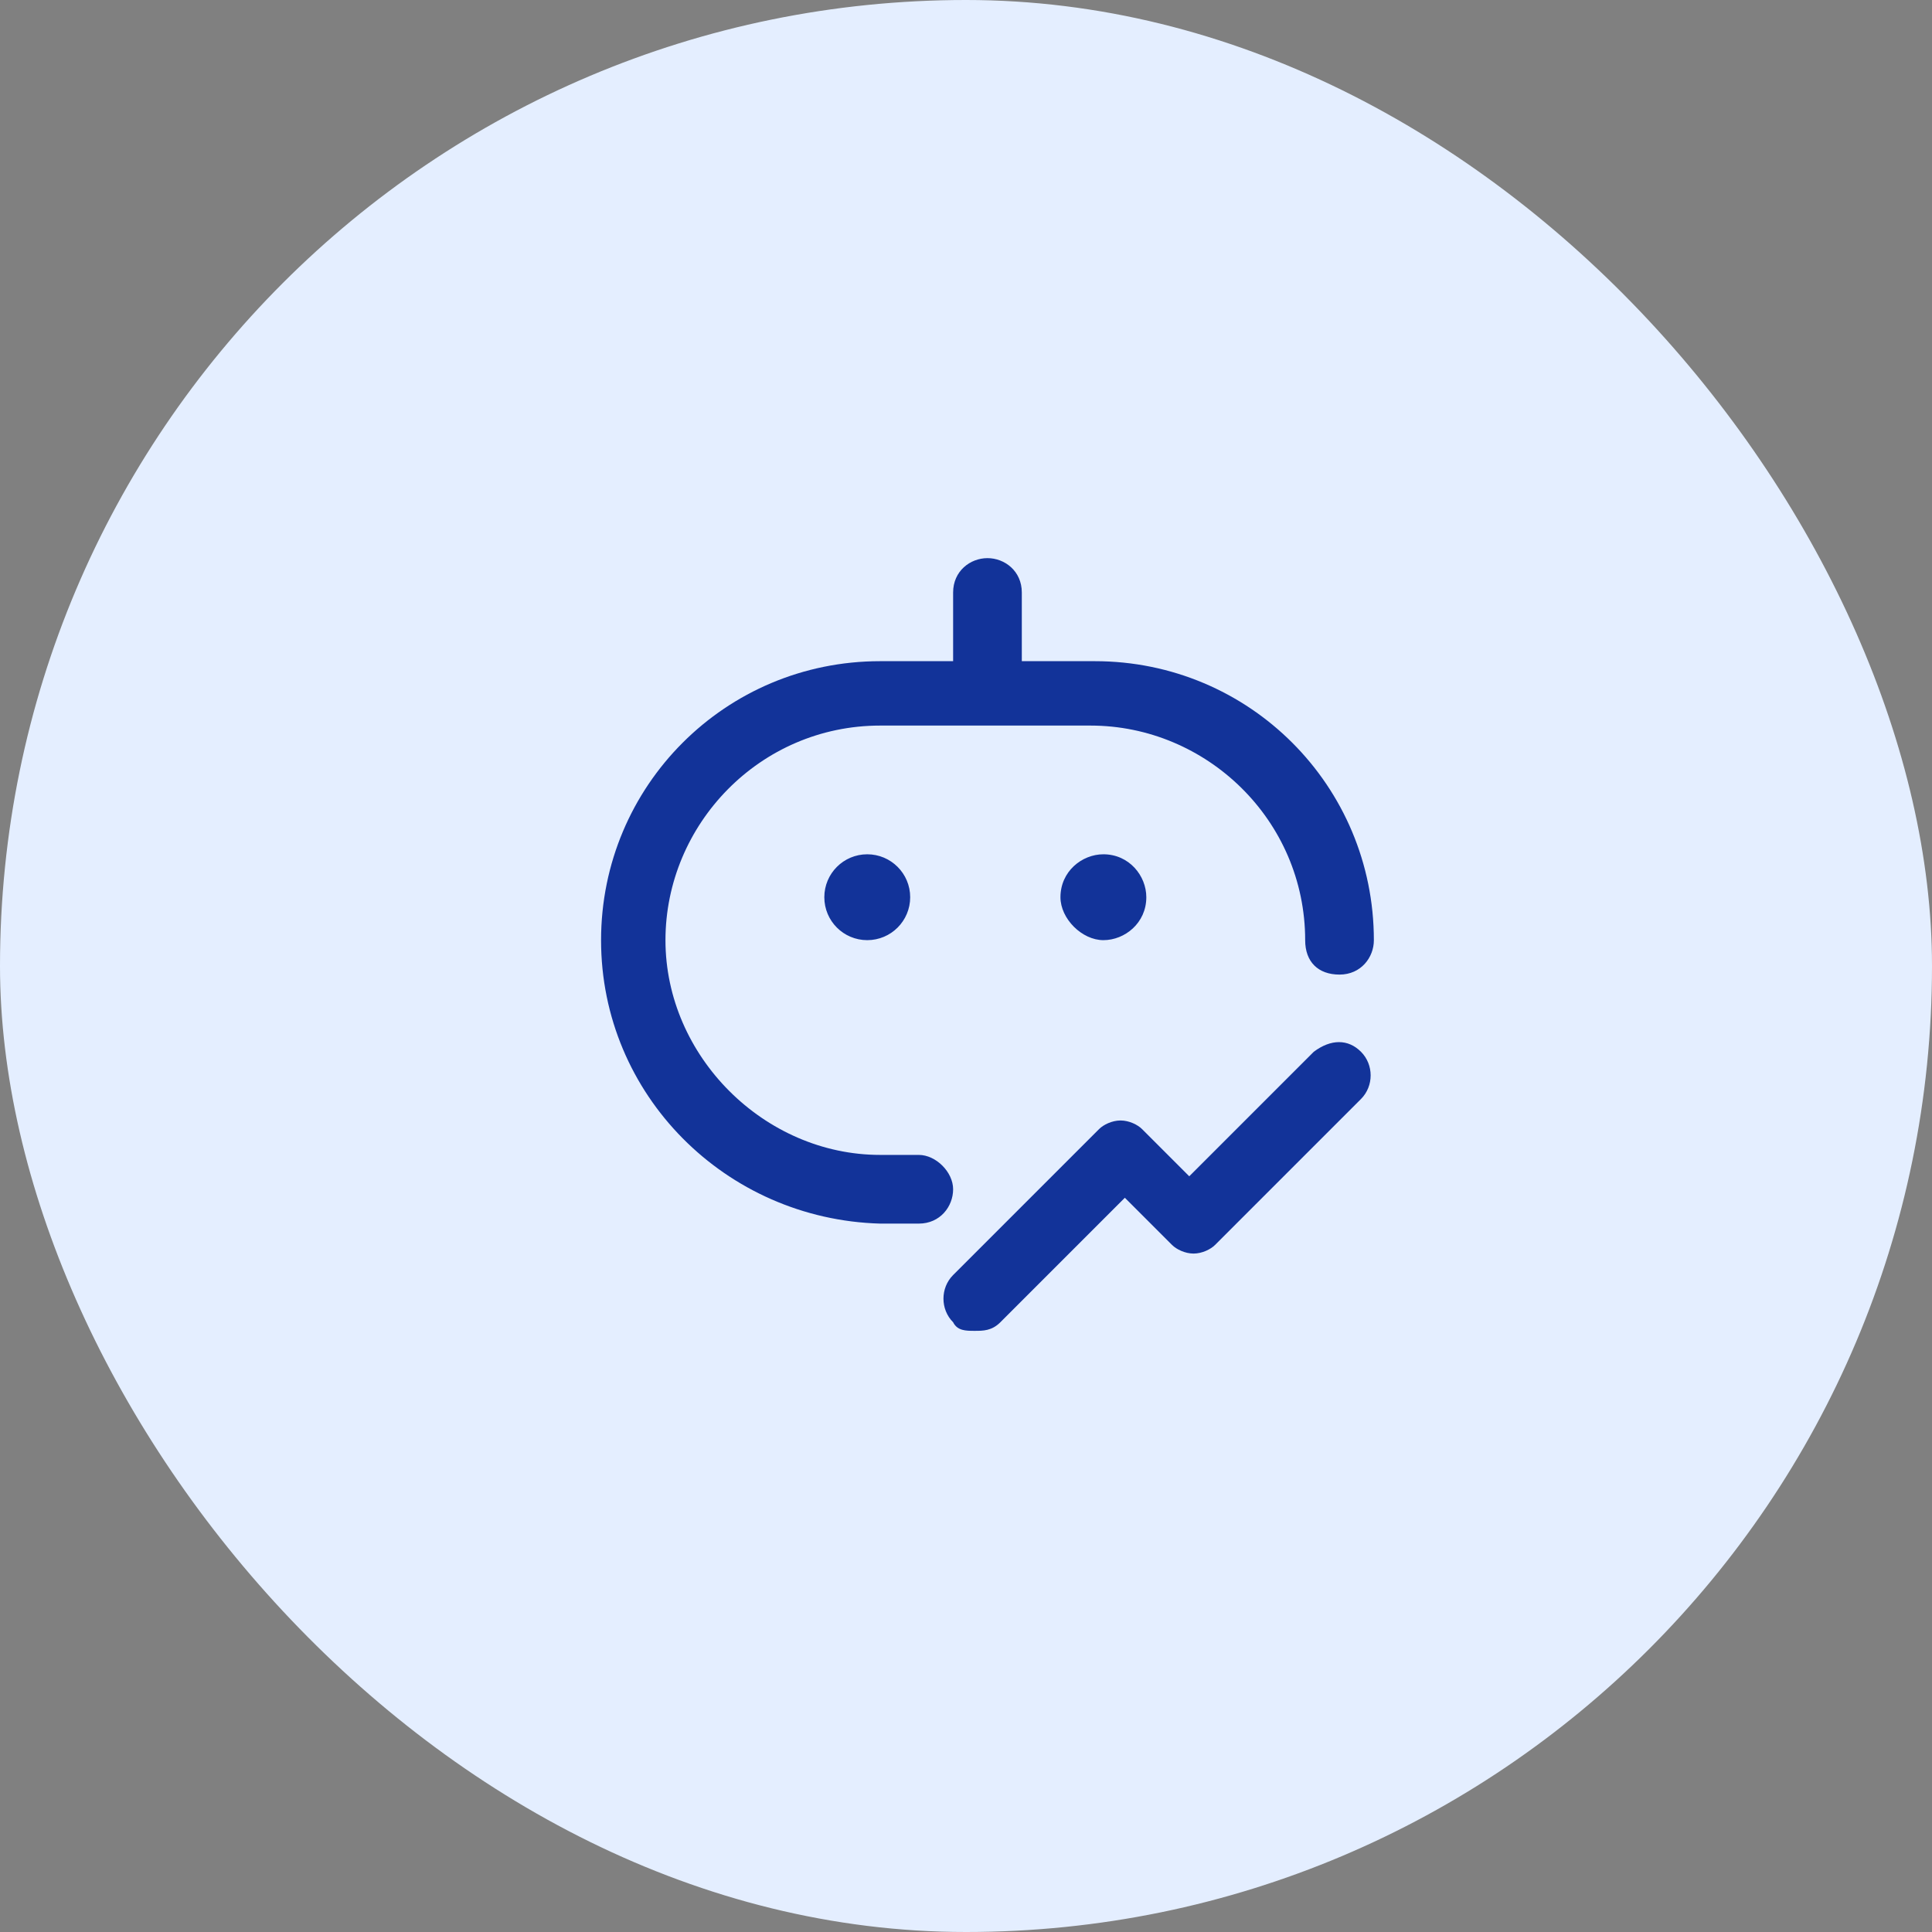 <svg xmlns="http://www.w3.org/2000/svg" width="45" height="45" fill="none" viewBox="0 0 45 45">
    <rect x="0" y="0" width="45" height="45" fill="#808080" stroke="none"/>
    <rect width="45" height="45" fill="#E4EEFF" rx="22.5"/>
    <path fill="#123399" d="M22.2 27.7c0 .4-.3.8-.8.8h-.9c-3.6-.1-6.5-3-6.5-6.6 0-3.6 2.9-6.5 6.5-6.5h1.7v-1.6c0-.5.4-.8.8-.8s.8.3.8.8v1.6h1.7c3.6 0 6.5 2.9 6.5 6.5 0 .4-.3.8-.8.8s-.8-.3-.8-.8c0-2.8-2.3-5-5-5h-4.9c-2.8 0-5 2.3-5 5s2.3 5 5 5h.9c.4 0 .8.4.8.8zM31.7 24.498c.3.3.3.8 0 1.1l-3.4 3.4c-.1.1-.3.2-.5.2s-.4-.1-.5-.2l-1.1-1.1-2.9 2.9c-.2.2-.4.2-.6.2-.2 0-.4 0-.5-.2-.3-.3-.3-.8 0-1.1l3.4-3.4c.1-.1.3-.2.5-.2s.4.1.5.2l1.1 1.1 2.9-2.9c.4-.3.8-.3 1.1 0z"/>
    <path fill="#123399" d="M20.2 21.898c.552 0 1-.447 1-1 0-.552-.448-1-1-1-.553 0-1 .448-1 1 0 .553.447 1 1 1zM25.7 19.898c.6 0 1 .5 1 1 0 .6-.5 1-1 1s-1-.5-1-1c0-.6.5-1 1-1z"/>
</svg>
